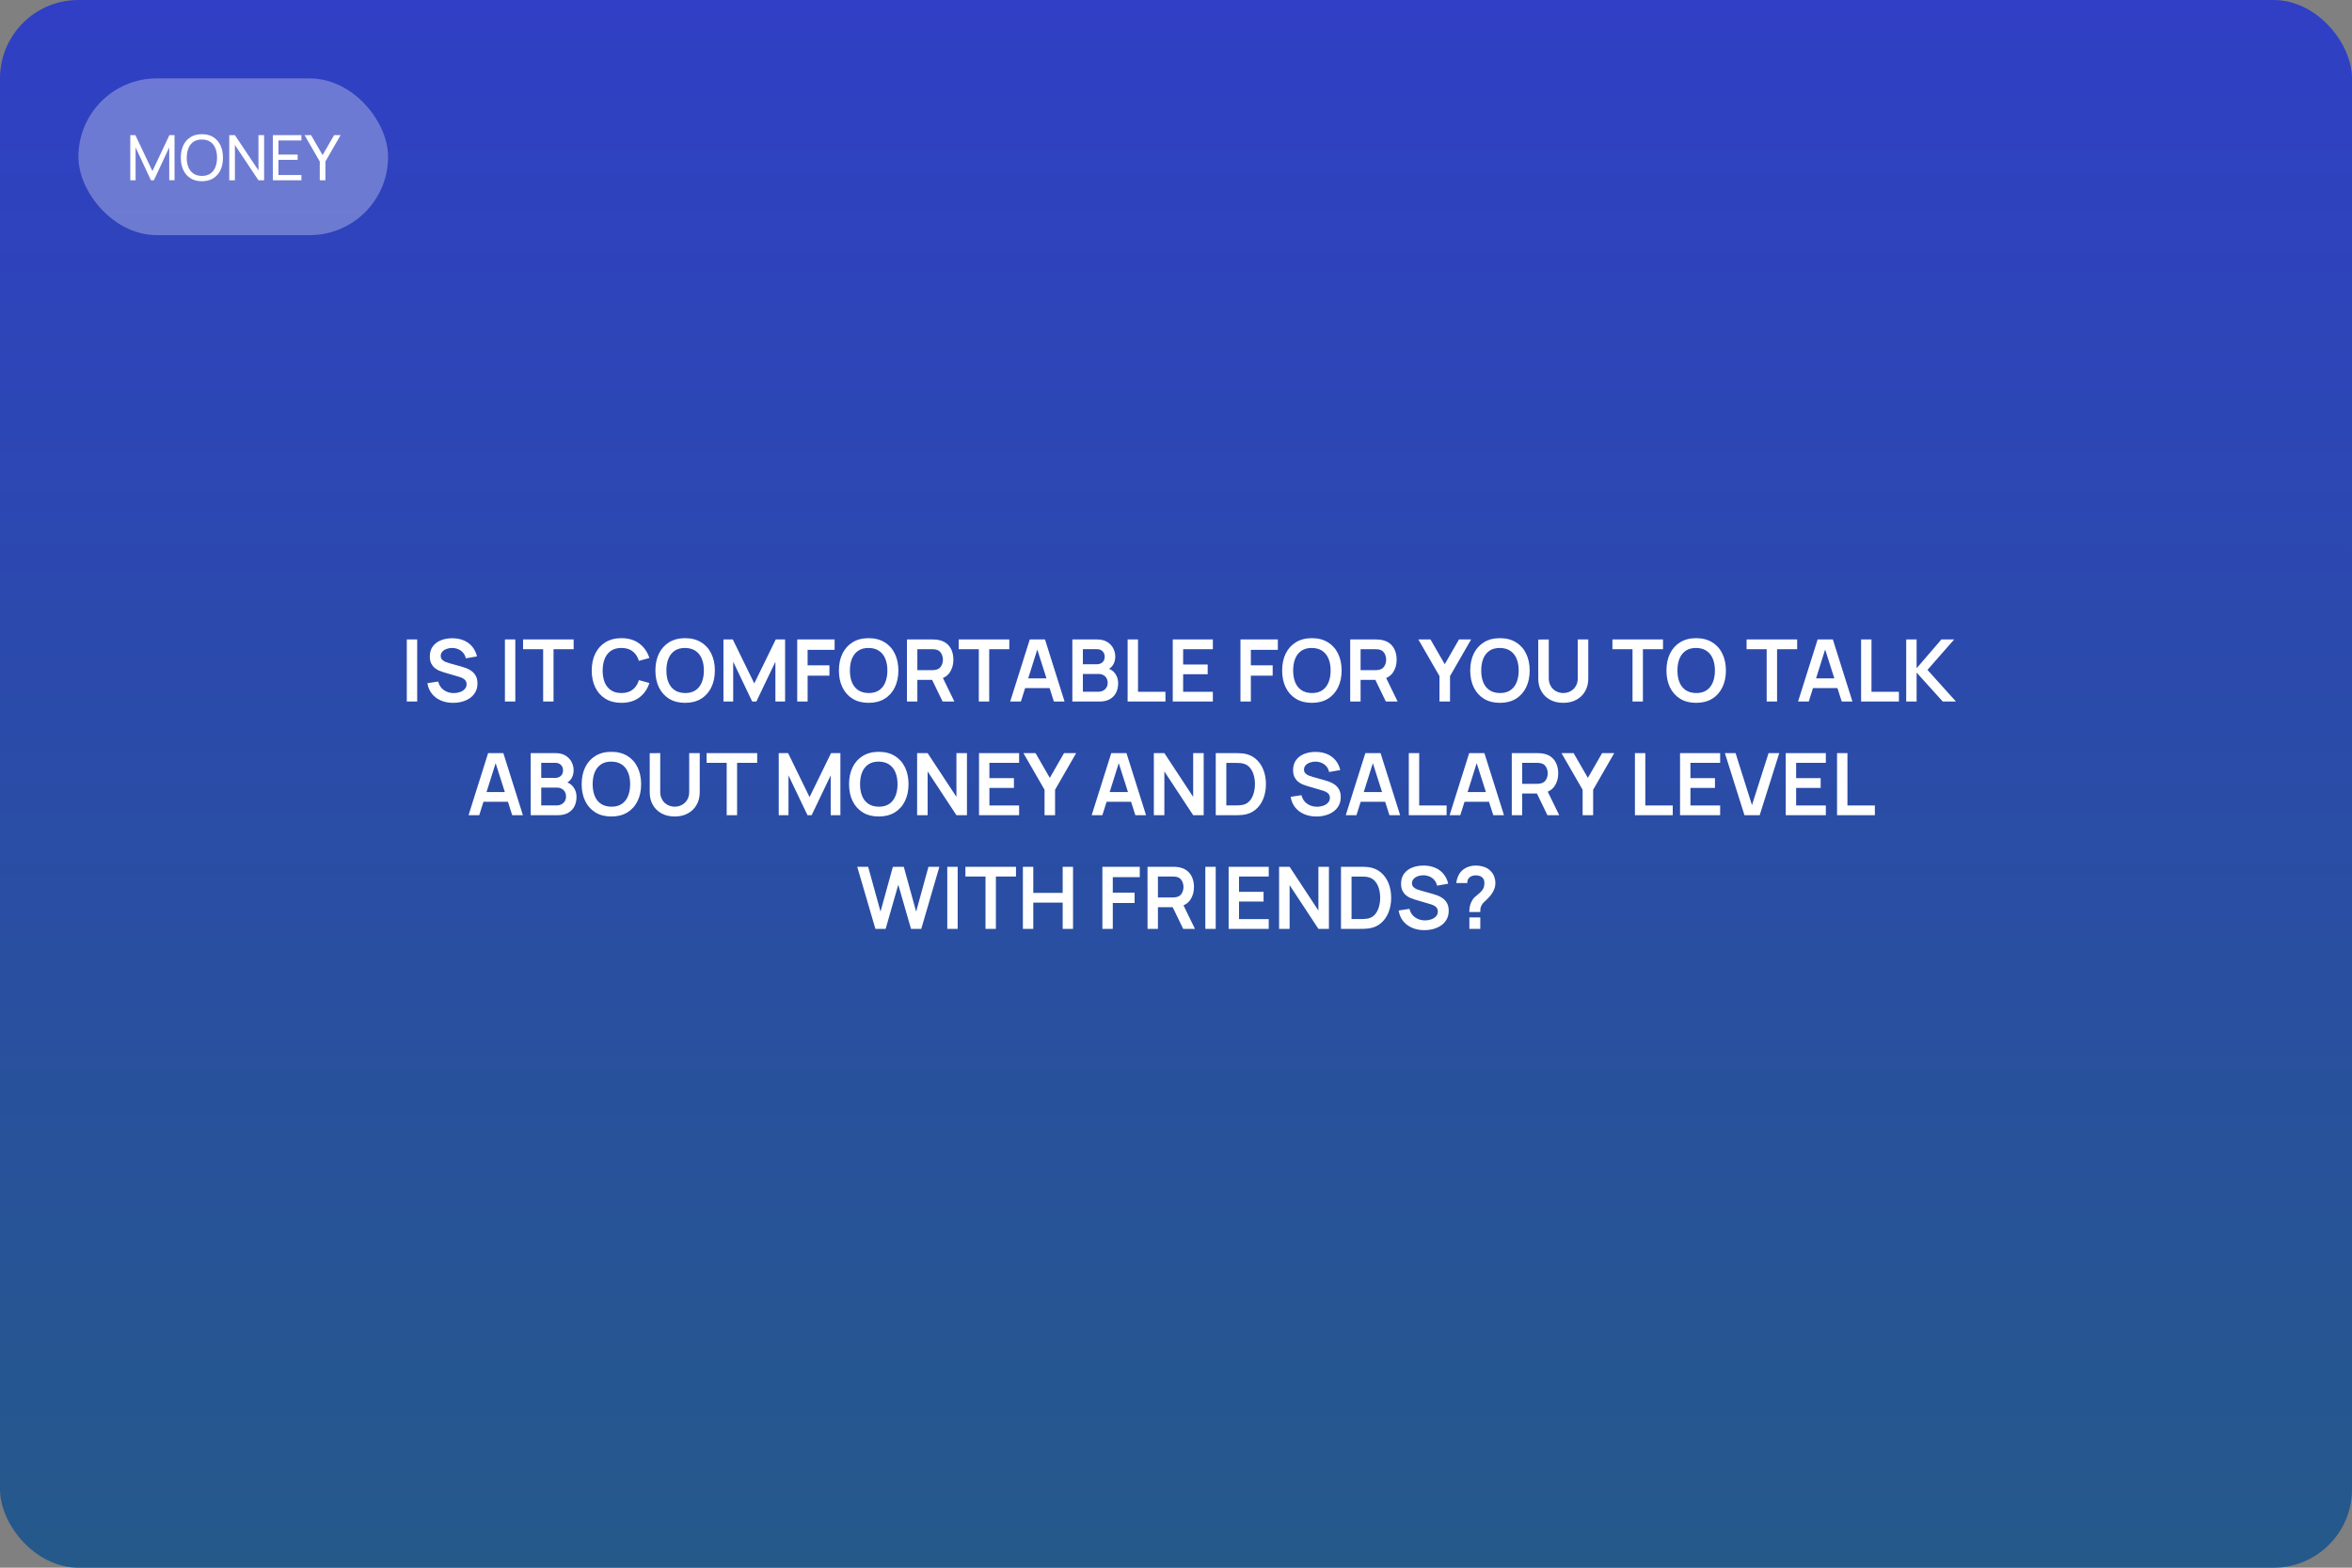 <?xml version="1.0" encoding="UTF-8"?> <svg xmlns="http://www.w3.org/2000/svg" width="600" height="400" viewBox="0 0 600 400" fill="none"><rect x="0" y="0" width="600" height="400" fill="#808080" stroke="none"/> <rect width="600" height="400" rx="20" fill="url(#paint0_linear_160_101)"></rect> <path d="M103.777 179V163.16H106.428V179H103.777ZM115.586 179.33C114.427 179.33 113.382 179.128 112.451 178.725C111.527 178.322 110.764 177.746 110.163 176.998C109.569 176.243 109.191 175.348 109.03 174.314L111.78 173.896C112.014 174.835 112.495 175.561 113.221 176.074C113.954 176.587 114.797 176.844 115.751 176.844C116.315 176.844 116.847 176.756 117.346 176.58C117.844 176.404 118.248 176.147 118.556 175.81C118.871 175.473 119.029 175.058 119.029 174.567C119.029 174.347 118.992 174.145 118.919 173.962C118.845 173.771 118.735 173.603 118.589 173.456C118.449 173.309 118.266 173.177 118.039 173.06C117.819 172.935 117.562 172.829 117.269 172.741L113.177 171.531C112.825 171.428 112.443 171.293 112.033 171.124C111.629 170.948 111.244 170.71 110.878 170.409C110.518 170.101 110.221 169.712 109.987 169.243C109.759 168.766 109.646 168.18 109.646 167.483C109.646 166.464 109.902 165.609 110.416 164.92C110.936 164.223 111.633 163.703 112.506 163.358C113.386 163.013 114.361 162.845 115.432 162.852C116.517 162.859 117.485 163.046 118.336 163.413C119.186 163.772 119.898 164.297 120.47 164.986C121.042 165.675 121.445 166.508 121.68 167.483L118.831 167.978C118.713 167.421 118.486 166.948 118.149 166.559C117.819 166.163 117.412 165.862 116.928 165.657C116.451 165.452 115.941 165.342 115.399 165.327C114.871 165.32 114.379 165.4 113.925 165.569C113.477 165.73 113.114 165.965 112.836 166.273C112.564 166.581 112.429 166.94 112.429 167.351C112.429 167.74 112.546 168.059 112.781 168.308C113.015 168.55 113.305 168.744 113.65 168.891C114.002 169.03 114.357 169.148 114.717 169.243L117.555 170.035C117.943 170.138 118.38 170.277 118.864 170.453C119.348 170.629 119.813 170.875 120.261 171.19C120.708 171.505 121.075 171.92 121.361 172.433C121.654 172.946 121.801 173.599 121.801 174.391C121.801 175.212 121.628 175.935 121.284 176.558C120.946 177.174 120.488 177.687 119.909 178.098C119.329 178.509 118.666 178.817 117.918 179.022C117.177 179.227 116.4 179.33 115.586 179.33ZM128.806 179V163.16H131.457V179H128.806ZM138.558 179V165.646H133.432V163.16H146.335V165.646H141.209V179H138.558ZM158.531 179.33C156.947 179.33 155.59 178.985 154.461 178.296C153.332 177.599 152.463 176.631 151.854 175.392C151.253 174.153 150.952 172.715 150.952 171.08C150.952 169.445 151.253 168.007 151.854 166.768C152.463 165.529 153.332 164.564 154.461 163.875C155.59 163.178 156.947 162.83 158.531 162.83C160.357 162.83 161.879 163.288 163.096 164.205C164.313 165.114 165.168 166.343 165.659 167.89L162.986 168.627C162.678 167.593 162.154 166.786 161.413 166.207C160.672 165.62 159.712 165.327 158.531 165.327C157.468 165.327 156.58 165.565 155.869 166.042C155.165 166.519 154.633 167.19 154.274 168.055C153.922 168.913 153.742 169.921 153.735 171.08C153.735 172.239 153.911 173.251 154.263 174.116C154.622 174.974 155.158 175.641 155.869 176.118C156.58 176.595 157.468 176.833 158.531 176.833C159.712 176.833 160.672 176.54 161.413 175.953C162.154 175.366 162.678 174.56 162.986 173.533L165.659 174.27C165.168 175.817 164.313 177.049 163.096 177.966C161.879 178.875 160.357 179.33 158.531 179.33ZM174.773 179.33C173.189 179.33 171.833 178.985 170.703 178.296C169.574 177.599 168.705 176.631 168.096 175.392C167.495 174.153 167.194 172.715 167.194 171.08C167.194 169.445 167.495 168.007 168.096 166.768C168.705 165.529 169.574 164.564 170.703 163.875C171.833 163.178 173.189 162.83 174.773 162.83C176.357 162.83 177.714 163.178 178.843 163.875C179.98 164.564 180.849 165.529 181.45 166.768C182.059 168.007 182.363 169.445 182.363 171.08C182.363 172.715 182.059 174.153 181.45 175.392C180.849 176.631 179.98 177.599 178.843 178.296C177.714 178.985 176.357 179.33 174.773 179.33ZM174.773 176.833C175.837 176.84 176.72 176.606 177.424 176.129C178.136 175.652 178.667 174.981 179.019 174.116C179.379 173.251 179.558 172.239 179.558 171.08C179.558 169.921 179.379 168.917 179.019 168.066C178.667 167.208 178.136 166.541 177.424 166.064C176.72 165.587 175.837 165.342 174.773 165.327C173.71 165.32 172.826 165.554 172.122 166.031C171.418 166.508 170.887 167.179 170.527 168.044C170.175 168.909 169.999 169.921 169.999 171.08C169.999 172.239 170.175 173.247 170.527 174.105C170.879 174.956 171.407 175.619 172.111 176.096C172.823 176.573 173.71 176.818 174.773 176.833ZM184.553 179V163.16H186.94L192.418 174.38L197.896 163.16H200.283V179H197.808V168.847L192.946 179H191.89L187.039 168.847V179H184.553ZM203.373 179V163.16H212.91V165.811H206.024V169.76H211.59V172.4H206.024V179H203.373ZM221.588 179.33C220.004 179.33 218.647 178.985 217.518 178.296C216.388 177.599 215.519 176.631 214.911 175.392C214.309 174.153 214.009 172.715 214.009 171.08C214.009 169.445 214.309 168.007 214.911 166.768C215.519 165.529 216.388 164.564 217.518 163.875C218.647 163.178 220.004 162.83 221.588 162.83C223.172 162.83 224.528 163.178 225.658 163.875C226.794 164.564 227.663 165.529 228.265 166.768C228.873 168.007 229.178 169.445 229.178 171.08C229.178 172.715 228.873 174.153 228.265 175.392C227.663 176.631 226.794 177.599 225.658 178.296C224.528 178.985 223.172 179.33 221.588 179.33ZM221.588 176.833C222.651 176.84 223.535 176.606 224.239 176.129C224.95 175.652 225.482 174.981 225.834 174.116C226.193 173.251 226.373 172.239 226.373 171.08C226.373 169.921 226.193 168.917 225.834 168.066C225.482 167.208 224.95 166.541 224.239 166.064C223.535 165.587 222.651 165.342 221.588 165.327C220.524 165.32 219.641 165.554 218.937 166.031C218.233 166.508 217.701 167.179 217.342 168.044C216.99 168.909 216.814 169.921 216.814 171.08C216.814 172.239 216.99 173.247 217.342 174.105C217.694 174.956 218.222 175.619 218.926 176.096C219.637 176.573 220.524 176.818 221.588 176.833ZM231.367 179V163.16H237.912C238.066 163.16 238.264 163.167 238.506 163.182C238.748 163.189 238.972 163.211 239.177 163.248C240.094 163.387 240.849 163.692 241.443 164.161C242.044 164.63 242.488 165.224 242.774 165.943C243.067 166.654 243.214 167.446 243.214 168.319C243.214 169.61 242.888 170.721 242.235 171.652C241.582 172.576 240.581 173.148 239.232 173.368L238.099 173.467H234.018V179H231.367ZM240.464 179L237.34 172.554L240.035 171.96L243.467 179H240.464ZM234.018 170.992H237.802C237.949 170.992 238.114 170.985 238.297 170.97C238.48 170.955 238.649 170.926 238.803 170.882C239.243 170.772 239.588 170.578 239.837 170.299C240.094 170.02 240.273 169.705 240.376 169.353C240.486 169.001 240.541 168.656 240.541 168.319C240.541 167.982 240.486 167.637 240.376 167.285C240.273 166.926 240.094 166.607 239.837 166.328C239.588 166.049 239.243 165.855 238.803 165.745C238.649 165.701 238.48 165.675 238.297 165.668C238.114 165.653 237.949 165.646 237.802 165.646H234.018V170.992ZM249.697 179V165.646H244.571V163.16H257.474V165.646H252.348V179H249.697ZM257.703 179L262.697 163.16H266.58L271.574 179H268.846L264.314 164.788H264.908L260.431 179H257.703ZM260.486 175.568V173.093H268.802V175.568H260.486ZM273.562 179V163.16H279.843C280.914 163.16 281.79 163.376 282.472 163.809C283.162 164.234 283.671 164.781 284.001 165.448C284.339 166.115 284.507 166.805 284.507 167.516C284.507 168.389 284.298 169.129 283.88 169.738C283.47 170.347 282.909 170.757 282.197 170.97V170.42C283.195 170.647 283.95 171.12 284.463 171.839C284.984 172.558 285.244 173.375 285.244 174.292C285.244 175.231 285.065 176.052 284.705 176.756C284.346 177.46 283.811 178.01 283.099 178.406C282.395 178.802 281.523 179 280.481 179H273.562ZM276.246 176.503H280.151C280.613 176.503 281.028 176.411 281.394 176.228C281.761 176.037 282.047 175.773 282.252 175.436C282.465 175.091 282.571 174.684 282.571 174.215C282.571 173.79 282.48 173.408 282.296 173.071C282.113 172.734 281.845 172.466 281.493 172.268C281.141 172.063 280.72 171.96 280.228 171.96H276.246V176.503ZM276.246 169.485H279.81C280.192 169.485 280.533 169.412 280.833 169.265C281.134 169.118 281.372 168.902 281.548 168.616C281.724 168.33 281.812 167.978 281.812 167.56C281.812 167.01 281.636 166.552 281.284 166.185C280.932 165.818 280.441 165.635 279.81 165.635H276.246V169.485ZM287.661 179V163.16H290.312V176.514H297.308V179H287.661ZM299.172 179V163.16H309.402V165.646H301.823V169.551H308.082V172.037H301.823V176.514H309.402V179H299.172ZM316.445 179V163.16H325.982V165.811H319.096V169.76H324.662V172.4H319.096V179H316.445ZM334.66 179.33C333.076 179.33 331.719 178.985 330.59 178.296C329.461 177.599 328.592 176.631 327.983 175.392C327.382 174.153 327.081 172.715 327.081 171.08C327.081 169.445 327.382 168.007 327.983 166.768C328.592 165.529 329.461 164.564 330.59 163.875C331.719 163.178 333.076 162.83 334.66 162.83C336.244 162.83 337.601 163.178 338.73 163.875C339.867 164.564 340.736 165.529 341.337 166.768C341.946 168.007 342.25 169.445 342.25 171.08C342.25 172.715 341.946 174.153 341.337 175.392C340.736 176.631 339.867 177.599 338.73 178.296C337.601 178.985 336.244 179.33 334.66 179.33ZM334.66 176.833C335.723 176.84 336.607 176.606 337.311 176.129C338.022 175.652 338.554 174.981 338.906 174.116C339.265 173.251 339.445 172.239 339.445 171.08C339.445 169.921 339.265 168.917 338.906 168.066C338.554 167.208 338.022 166.541 337.311 166.064C336.607 165.587 335.723 165.342 334.66 165.327C333.597 165.32 332.713 165.554 332.009 166.031C331.305 166.508 330.773 167.179 330.414 168.044C330.062 168.909 329.886 169.921 329.886 171.08C329.886 172.239 330.062 173.247 330.414 174.105C330.766 174.956 331.294 175.619 331.998 176.096C332.709 176.573 333.597 176.818 334.66 176.833ZM344.439 179V163.16H350.984C351.138 163.16 351.336 163.167 351.578 163.182C351.82 163.189 352.044 163.211 352.249 163.248C353.166 163.387 353.921 163.692 354.515 164.161C355.117 164.63 355.56 165.224 355.846 165.943C356.14 166.654 356.286 167.446 356.286 168.319C356.286 169.61 355.96 170.721 355.307 171.652C354.655 172.576 353.654 173.148 352.304 173.368L351.171 173.467H347.09V179H344.439ZM353.536 179L350.412 172.554L353.107 171.96L356.539 179H353.536ZM347.09 170.992H350.874C351.021 170.992 351.186 170.985 351.369 170.97C351.553 170.955 351.721 170.926 351.875 170.882C352.315 170.772 352.66 170.578 352.909 170.299C353.166 170.02 353.346 169.705 353.448 169.353C353.558 169.001 353.613 168.656 353.613 168.319C353.613 167.982 353.558 167.637 353.448 167.285C353.346 166.926 353.166 166.607 352.909 166.328C352.66 166.049 352.315 165.855 351.875 165.745C351.721 165.701 351.553 165.675 351.369 165.668C351.186 165.653 351.021 165.646 350.874 165.646H347.09V170.992ZM367.217 179V172.51L361.827 163.16H364.918L368.559 169.474L372.189 163.16H375.28L369.901 172.51V179H367.217ZM382.635 179.33C381.051 179.33 379.694 178.985 378.565 178.296C377.435 177.599 376.566 176.631 375.958 175.392C375.356 174.153 375.056 172.715 375.056 171.08C375.056 169.445 375.356 168.007 375.958 166.768C376.566 165.529 377.435 164.564 378.565 163.875C379.694 163.178 381.051 162.83 382.635 162.83C384.219 162.83 385.575 163.178 386.705 163.875C387.841 164.564 388.71 165.529 389.312 166.768C389.92 168.007 390.225 169.445 390.225 171.08C390.225 172.715 389.92 174.153 389.312 175.392C388.71 176.631 387.841 177.599 386.705 178.296C385.575 178.985 384.219 179.33 382.635 179.33ZM382.635 176.833C383.698 176.84 384.582 176.606 385.286 176.129C385.997 175.652 386.529 174.981 386.881 174.116C387.24 173.251 387.42 172.239 387.42 171.08C387.42 169.921 387.24 168.917 386.881 168.066C386.529 167.208 385.997 166.541 385.286 166.064C384.582 165.587 383.698 165.342 382.635 165.327C381.571 165.32 380.688 165.554 379.984 166.031C379.28 166.508 378.748 167.179 378.389 168.044C378.037 168.909 377.861 169.921 377.861 171.08C377.861 172.239 378.037 173.247 378.389 174.105C378.741 174.956 379.269 175.619 379.973 176.096C380.684 176.573 381.571 176.818 382.635 176.833ZM398.794 179.33C397.533 179.33 396.422 179.073 395.461 178.56C394.508 178.047 393.76 177.324 393.217 176.393C392.682 175.462 392.414 174.369 392.414 173.115V163.182L395.098 163.16V173.049C395.098 173.643 395.197 174.175 395.395 174.644C395.6 175.113 395.875 175.513 396.22 175.843C396.565 176.166 396.961 176.411 397.408 176.58C397.855 176.749 398.317 176.833 398.794 176.833C399.285 176.833 399.751 176.749 400.191 176.58C400.638 176.404 401.034 176.155 401.379 175.832C401.724 175.502 401.995 175.102 402.193 174.633C402.391 174.164 402.49 173.636 402.49 173.049V163.16H405.174V173.115C405.174 174.369 404.903 175.462 404.36 176.393C403.825 177.324 403.077 178.047 402.116 178.56C401.163 179.073 400.055 179.33 398.794 179.33ZM416.458 179V165.646H411.332V163.16H424.235V165.646H419.109V179H416.458ZM432.693 179.33C431.109 179.33 429.752 178.985 428.623 178.296C427.494 177.599 426.625 176.631 426.016 175.392C425.415 174.153 425.114 172.715 425.114 171.08C425.114 169.445 425.415 168.007 426.016 166.768C426.625 165.529 427.494 164.564 428.623 163.875C429.752 163.178 431.109 162.83 432.693 162.83C434.277 162.83 435.634 163.178 436.763 163.875C437.9 164.564 438.769 165.529 439.37 166.768C439.979 168.007 440.283 169.445 440.283 171.08C440.283 172.715 439.979 174.153 439.37 175.392C438.769 176.631 437.9 177.599 436.763 178.296C435.634 178.985 434.277 179.33 432.693 179.33ZM432.693 176.833C433.756 176.84 434.64 176.606 435.344 176.129C436.055 175.652 436.587 174.981 436.939 174.116C437.298 173.251 437.478 172.239 437.478 171.08C437.478 169.921 437.298 168.917 436.939 168.066C436.587 167.208 436.055 166.541 435.344 166.064C434.64 165.587 433.756 165.342 432.693 165.327C431.63 165.32 430.746 165.554 430.042 166.031C429.338 166.508 428.806 167.179 428.447 168.044C428.095 168.909 427.919 169.921 427.919 171.08C427.919 172.239 428.095 173.247 428.447 174.105C428.799 174.956 429.327 175.619 430.031 176.096C430.742 176.573 431.63 176.818 432.693 176.833ZM450.683 179V165.646H445.557V163.16H458.46V165.646H453.334V179H450.683ZM458.689 179L463.683 163.16H467.566L472.56 179H469.832L465.3 164.788H465.894L461.417 179H458.689ZM461.472 175.568V173.093H469.788V175.568H461.472ZM474.769 179V163.16H477.42V176.514H484.416V179H474.769ZM486.279 179V163.16H488.93V170.508L495.255 163.16H498.511L491.702 170.926L498.973 179H495.607L488.93 171.608V179H486.279ZM119.526 208L124.52 192.16H128.403L133.397 208H130.669L126.137 193.788H126.731L122.254 208H119.526ZM122.309 204.568V202.093H130.625V204.568H122.309ZM135.386 208V192.16H141.667C142.737 192.16 143.614 192.376 144.296 192.809C144.985 193.234 145.495 193.781 145.825 194.448C146.162 195.115 146.331 195.805 146.331 196.516C146.331 197.389 146.122 198.129 145.704 198.738C145.293 199.347 144.732 199.757 144.021 199.97V199.42C145.018 199.647 145.773 200.12 146.287 200.839C146.807 201.558 147.068 202.375 147.068 203.292C147.068 204.231 146.888 205.052 146.529 205.756C146.169 206.46 145.634 207.01 144.923 207.406C144.219 207.802 143.346 208 142.305 208H135.386ZM138.07 205.503H141.975C142.437 205.503 142.851 205.411 143.218 205.228C143.584 205.037 143.87 204.773 144.076 204.436C144.288 204.091 144.395 203.684 144.395 203.215C144.395 202.79 144.303 202.408 144.12 202.071C143.936 201.734 143.669 201.466 143.317 201.268C142.965 201.063 142.543 200.96 142.052 200.96H138.07V205.503ZM138.07 198.485H141.634C142.015 198.485 142.356 198.412 142.657 198.265C142.957 198.118 143.196 197.902 143.372 197.616C143.548 197.33 143.636 196.978 143.636 196.56C143.636 196.01 143.46 195.552 143.108 195.185C142.756 194.818 142.264 194.635 141.634 194.635H138.07V198.485ZM155.964 208.33C154.38 208.33 153.023 207.985 151.894 207.296C150.764 206.599 149.895 205.631 149.287 204.392C148.685 203.153 148.385 201.715 148.385 200.08C148.385 198.445 148.685 197.007 149.287 195.768C149.895 194.529 150.764 193.564 151.894 192.875C153.023 192.178 154.38 191.83 155.964 191.83C157.548 191.83 158.904 192.178 160.034 192.875C161.17 193.564 162.039 194.529 162.641 195.768C163.249 197.007 163.554 198.445 163.554 200.08C163.554 201.715 163.249 203.153 162.641 204.392C162.039 205.631 161.17 206.599 160.034 207.296C158.904 207.985 157.548 208.33 155.964 208.33ZM155.964 205.833C157.027 205.84 157.911 205.606 158.615 205.129C159.326 204.652 159.858 203.981 160.21 203.116C160.569 202.251 160.749 201.239 160.749 200.08C160.749 198.921 160.569 197.917 160.21 197.066C159.858 196.208 159.326 195.541 158.615 195.064C157.911 194.587 157.027 194.342 155.964 194.327C154.9 194.32 154.017 194.554 153.313 195.031C152.609 195.508 152.077 196.179 151.718 197.044C151.366 197.909 151.19 198.921 151.19 200.08C151.19 201.239 151.366 202.247 151.718 203.105C152.07 203.956 152.598 204.619 153.302 205.096C154.013 205.573 154.9 205.818 155.964 205.833ZM172.123 208.33C170.862 208.33 169.751 208.073 168.79 207.56C167.837 207.047 167.089 206.324 166.546 205.393C166.011 204.462 165.743 203.369 165.743 202.115V192.182L168.427 192.16V202.049C168.427 202.643 168.526 203.175 168.724 203.644C168.929 204.113 169.204 204.513 169.549 204.843C169.894 205.166 170.29 205.411 170.737 205.58C171.184 205.749 171.646 205.833 172.123 205.833C172.614 205.833 173.08 205.749 173.52 205.58C173.967 205.404 174.363 205.155 174.708 204.832C175.053 204.502 175.324 204.102 175.522 203.633C175.72 203.164 175.819 202.636 175.819 202.049V192.16H178.503V202.115C178.503 203.369 178.232 204.462 177.689 205.393C177.154 206.324 176.406 207.047 175.445 207.56C174.492 208.073 173.384 208.33 172.123 208.33ZM185.383 208V194.646H180.257V192.16H193.16V194.646H188.034V208H185.383ZM198.657 208V192.16H201.044L206.522 203.38L212 192.16H214.387V208H211.912V197.847L207.05 208H205.994L201.143 197.847V208H198.657ZM224.177 208.33C222.593 208.33 221.236 207.985 220.107 207.296C218.977 206.599 218.108 205.631 217.5 204.392C216.898 203.153 216.598 201.715 216.598 200.08C216.598 198.445 216.898 197.007 217.5 195.768C218.108 194.529 218.977 193.564 220.107 192.875C221.236 192.178 222.593 191.83 224.177 191.83C225.761 191.83 227.117 192.178 228.247 192.875C229.383 193.564 230.252 194.529 230.854 195.768C231.462 197.007 231.767 198.445 231.767 200.08C231.767 201.715 231.462 203.153 230.854 204.392C230.252 205.631 229.383 206.599 228.247 207.296C227.117 207.985 225.761 208.33 224.177 208.33ZM224.177 205.833C225.24 205.84 226.124 205.606 226.828 205.129C227.539 204.652 228.071 203.981 228.423 203.116C228.782 202.251 228.962 201.239 228.962 200.08C228.962 198.921 228.782 197.917 228.423 197.066C228.071 196.208 227.539 195.541 226.828 195.064C226.124 194.587 225.24 194.342 224.177 194.327C223.113 194.32 222.23 194.554 221.526 195.031C220.822 195.508 220.29 196.179 219.931 197.044C219.579 197.909 219.403 198.921 219.403 200.08C219.403 201.239 219.579 202.247 219.931 203.105C220.283 203.956 220.811 204.619 221.515 205.096C222.226 205.573 223.113 205.818 224.177 205.833ZM233.956 208V192.16H236.64L243.988 203.325V192.16H246.672V208H243.988L236.64 196.835V208H233.956ZM249.747 208V192.16H259.977V194.646H252.398V198.551H258.657V201.037H252.398V205.514H259.977V208H249.747ZM266.466 208V201.51L261.076 192.16H264.167L267.808 198.474L271.438 192.16H274.529L269.15 201.51V208H266.466ZM278.489 208L283.483 192.16H287.366L292.36 208H289.632L285.1 193.788H285.694L281.217 208H278.489ZM281.272 204.568V202.093H289.588V204.568H281.272ZM294.349 208V192.16H297.033L304.381 203.325V192.16H307.065V208H304.381L297.033 196.835V208H294.349ZM310.14 208V192.16H315.189C315.321 192.16 315.581 192.164 315.97 192.171C316.366 192.178 316.747 192.204 317.114 192.248C318.368 192.409 319.427 192.857 320.293 193.59C321.165 194.316 321.825 195.244 322.273 196.373C322.72 197.502 322.944 198.738 322.944 200.08C322.944 201.422 322.72 202.658 322.273 203.787C321.825 204.916 321.165 205.848 320.293 206.581C319.427 207.307 318.368 207.751 317.114 207.912C316.754 207.956 316.377 207.982 315.981 207.989C315.585 207.996 315.321 208 315.189 208H310.14ZM312.835 205.503H315.189C315.409 205.503 315.687 205.496 316.025 205.481C316.369 205.466 316.674 205.433 316.938 205.382C317.686 205.243 318.294 204.909 318.764 204.381C319.233 203.853 319.578 203.211 319.798 202.456C320.025 201.701 320.139 200.909 320.139 200.08C320.139 199.222 320.025 198.415 319.798 197.66C319.57 196.905 319.218 196.27 318.742 195.757C318.272 195.244 317.671 194.917 316.938 194.778C316.674 194.719 316.369 194.686 316.025 194.679C315.687 194.664 315.409 194.657 315.189 194.657H312.835V205.503ZM335.811 208.33C334.653 208.33 333.608 208.128 332.676 207.725C331.752 207.322 330.99 206.746 330.388 205.998C329.794 205.243 329.417 204.348 329.255 203.314L332.005 202.896C332.24 203.835 332.72 204.561 333.446 205.074C334.18 205.587 335.023 205.844 335.976 205.844C336.541 205.844 337.073 205.756 337.571 205.58C338.07 205.404 338.473 205.147 338.781 204.81C339.097 204.473 339.254 204.058 339.254 203.567C339.254 203.347 339.218 203.145 339.144 202.962C339.071 202.771 338.961 202.603 338.814 202.456C338.675 202.309 338.492 202.177 338.264 202.06C338.044 201.935 337.788 201.829 337.494 201.741L333.402 200.531C333.05 200.428 332.669 200.293 332.258 200.124C331.855 199.948 331.47 199.71 331.103 199.409C330.744 199.101 330.447 198.712 330.212 198.243C329.985 197.766 329.871 197.18 329.871 196.483C329.871 195.464 330.128 194.609 330.641 193.92C331.162 193.223 331.859 192.703 332.731 192.358C333.611 192.013 334.587 191.845 335.657 191.852C336.743 191.859 337.711 192.046 338.561 192.413C339.412 192.772 340.123 193.297 340.695 193.986C341.267 194.675 341.671 195.508 341.905 196.483L339.056 196.978C338.939 196.421 338.712 195.948 338.374 195.559C338.044 195.163 337.637 194.862 337.153 194.657C336.677 194.452 336.167 194.342 335.624 194.327C335.096 194.32 334.605 194.4 334.15 194.569C333.703 194.73 333.34 194.965 333.061 195.273C332.79 195.581 332.654 195.94 332.654 196.351C332.654 196.74 332.772 197.059 333.006 197.308C333.241 197.55 333.531 197.744 333.875 197.891C334.227 198.03 334.583 198.148 334.942 198.243L337.78 199.035C338.169 199.138 338.605 199.277 339.089 199.453C339.573 199.629 340.039 199.875 340.486 200.19C340.934 200.505 341.3 200.92 341.586 201.433C341.88 201.946 342.026 202.599 342.026 203.391C342.026 204.212 341.854 204.935 341.509 205.558C341.172 206.174 340.714 206.687 340.134 207.098C339.555 207.509 338.891 207.817 338.143 208.022C337.403 208.227 336.625 208.33 335.811 208.33ZM343.307 208L348.301 192.16H352.184L357.178 208H354.45L349.918 193.788H350.512L346.035 208H343.307ZM346.09 204.568V202.093H354.406V204.568H346.09ZM359.387 208V192.16H362.038V205.514H369.034V208H359.387ZM369.797 208L374.791 192.16H378.674L383.668 208H380.94L376.408 193.788H377.002L372.525 208H369.797ZM372.58 204.568V202.093H380.896V204.568H372.58ZM385.657 208V192.16H392.202C392.356 192.16 392.554 192.167 392.796 192.182C393.038 192.189 393.262 192.211 393.467 192.248C394.384 192.387 395.139 192.692 395.733 193.161C396.335 193.63 396.778 194.224 397.064 194.943C397.358 195.654 397.504 196.446 397.504 197.319C397.504 198.61 397.178 199.721 396.525 200.652C395.873 201.576 394.872 202.148 393.522 202.368L392.389 202.467H388.308V208H385.657ZM394.754 208L391.63 201.554L394.325 200.96L397.757 208H394.754ZM388.308 199.992H392.092C392.239 199.992 392.404 199.985 392.587 199.97C392.771 199.955 392.939 199.926 393.093 199.882C393.533 199.772 393.878 199.578 394.127 199.299C394.384 199.02 394.564 198.705 394.666 198.353C394.776 198.001 394.831 197.656 394.831 197.319C394.831 196.982 394.776 196.637 394.666 196.285C394.564 195.926 394.384 195.607 394.127 195.328C393.878 195.049 393.533 194.855 393.093 194.745C392.939 194.701 392.771 194.675 392.587 194.668C392.404 194.653 392.239 194.646 392.092 194.646H388.308V199.992ZM403.73 208V201.51L398.34 192.16H401.431L405.072 198.474L408.702 192.16H411.793L406.414 201.51V208H403.73ZM417.073 208V192.16H419.724V205.514H426.72V208H417.073ZM428.583 208V192.16H438.813V194.646H431.234V198.551H437.493V201.037H431.234V205.514H438.813V208H428.583ZM445.016 208L440.022 192.16H442.75L446.93 205.426L451.165 192.16H453.893L448.899 208H445.016ZM455.546 208V192.16H465.776V194.646H458.197V198.551H464.456V201.037H458.197V205.514H465.776V208H455.546ZM468.635 208V192.16H471.286V205.514H478.282V208H468.635ZM223.314 237L218.683 221.16H221.466L224.623 232.6L227.769 221.182L230.552 221.16L233.709 232.6L236.855 221.16H239.638L235.018 237H232.4L229.155 225.736L225.932 237H223.314ZM241.653 237V221.16H244.304V237H241.653ZM251.405 237V223.646H246.279V221.16H259.182V223.646H254.056V237H251.405ZM260.94 237V221.16H263.591V227.826H271.093V221.16H273.733V237H271.093V230.312H263.591V237H260.94ZM281.222 237V221.16H290.759V223.811H283.873V227.76H289.439V230.4H283.873V237H281.222ZM292.737 237V221.16H299.282C299.436 221.16 299.634 221.167 299.876 221.182C300.118 221.189 300.342 221.211 300.547 221.248C301.464 221.387 302.219 221.692 302.813 222.161C303.415 222.63 303.858 223.224 304.144 223.943C304.438 224.654 304.584 225.446 304.584 226.319C304.584 227.61 304.258 228.721 303.605 229.652C302.953 230.576 301.952 231.148 300.602 231.368L299.469 231.467H295.388V237H292.737ZM301.834 237L298.71 230.554L301.405 229.96L304.837 237H301.834ZM295.388 228.992H299.172C299.319 228.992 299.484 228.985 299.667 228.97C299.851 228.955 300.019 228.926 300.173 228.882C300.613 228.772 300.958 228.578 301.207 228.299C301.464 228.02 301.644 227.705 301.746 227.353C301.856 227.001 301.911 226.656 301.911 226.319C301.911 225.982 301.856 225.637 301.746 225.285C301.644 224.926 301.464 224.607 301.207 224.328C300.958 224.049 300.613 223.855 300.173 223.745C300.019 223.701 299.851 223.675 299.667 223.668C299.484 223.653 299.319 223.646 299.172 223.646H295.388V228.992ZM307.481 237V221.16H310.132V237H307.481ZM313.427 237V221.16H323.657V223.646H316.078V227.551H322.337V230.037H316.078V234.514H323.657V237H313.427ZM326.296 237V221.16H328.98L336.328 232.325V221.16H339.012V237H336.328L328.98 225.835V237H326.296ZM342.087 237V221.16H347.136C347.268 221.16 347.528 221.164 347.917 221.171C348.313 221.178 348.694 221.204 349.061 221.248C350.315 221.409 351.375 221.857 352.24 222.59C353.113 223.316 353.773 224.244 354.22 225.373C354.667 226.502 354.891 227.738 354.891 229.08C354.891 230.422 354.667 231.658 354.22 232.787C353.773 233.916 353.113 234.848 352.24 235.581C351.375 236.307 350.315 236.751 349.061 236.912C348.702 236.956 348.324 236.982 347.928 236.989C347.532 236.996 347.268 237 347.136 237H342.087ZM344.782 234.503H347.136C347.356 234.503 347.635 234.496 347.972 234.481C348.317 234.466 348.621 234.433 348.885 234.382C349.633 234.243 350.242 233.909 350.711 233.381C351.18 232.853 351.525 232.211 351.745 231.456C351.972 230.701 352.086 229.909 352.086 229.08C352.086 228.222 351.972 227.415 351.745 226.66C351.518 225.905 351.166 225.27 350.689 224.757C350.22 224.244 349.618 223.917 348.885 223.778C348.621 223.719 348.317 223.686 347.972 223.679C347.635 223.664 347.356 223.657 347.136 223.657H344.782V234.503ZM363.354 237.33C362.196 237.33 361.151 237.128 360.219 236.725C359.295 236.322 358.533 235.746 357.931 234.998C357.337 234.243 356.96 233.348 356.798 232.314L359.548 231.896C359.783 232.835 360.263 233.561 360.989 234.074C361.723 234.587 362.566 234.844 363.519 234.844C364.084 234.844 364.616 234.756 365.114 234.58C365.613 234.404 366.016 234.147 366.324 233.81C366.64 233.473 366.797 233.058 366.797 232.567C366.797 232.347 366.761 232.145 366.687 231.962C366.614 231.771 366.504 231.603 366.357 231.456C366.218 231.309 366.035 231.177 365.807 231.06C365.587 230.935 365.331 230.829 365.037 230.741L360.945 229.531C360.593 229.428 360.212 229.293 359.801 229.124C359.398 228.948 359.013 228.71 358.646 228.409C358.287 228.101 357.99 227.712 357.755 227.243C357.528 226.766 357.414 226.18 357.414 225.483C357.414 224.464 357.671 223.609 358.184 222.92C358.705 222.223 359.402 221.703 360.274 221.358C361.154 221.013 362.13 220.845 363.2 220.852C364.286 220.859 365.254 221.046 366.104 221.413C366.955 221.772 367.666 222.297 368.238 222.986C368.81 223.675 369.214 224.508 369.448 225.483L366.599 225.978C366.482 225.421 366.255 224.948 365.917 224.559C365.587 224.163 365.18 223.862 364.696 223.657C364.22 223.452 363.71 223.342 363.167 223.327C362.639 223.32 362.148 223.4 361.693 223.569C361.246 223.73 360.883 223.965 360.604 224.273C360.333 224.581 360.197 224.94 360.197 225.351C360.197 225.74 360.315 226.059 360.549 226.308C360.784 226.55 361.074 226.744 361.418 226.891C361.77 227.03 362.126 227.148 362.485 227.243L365.323 228.035C365.712 228.138 366.148 228.277 366.632 228.453C367.116 228.629 367.582 228.875 368.029 229.19C368.477 229.505 368.843 229.92 369.129 230.433C369.423 230.946 369.569 231.599 369.569 232.391C369.569 233.212 369.397 233.935 369.052 234.558C368.715 235.174 368.257 235.687 367.677 236.098C367.098 236.509 366.434 236.817 365.686 237.022C364.946 237.227 364.168 237.33 363.354 237.33ZM374.821 232.699C374.821 232.193 374.869 231.705 374.964 231.236C375.067 230.759 375.232 230.319 375.459 229.916C375.657 229.527 375.877 229.219 376.119 228.992C376.361 228.757 376.632 228.526 376.933 228.299C377.234 228.064 377.567 227.753 377.934 227.364C378.235 227.034 378.433 226.708 378.528 226.385C378.623 226.055 378.671 225.703 378.671 225.329C378.671 225.087 378.645 224.86 378.594 224.647C378.543 224.434 378.451 224.251 378.319 224.097C378.114 223.826 377.85 223.635 377.527 223.525C377.204 223.408 376.86 223.349 376.493 223.349C376.192 223.349 375.903 223.389 375.624 223.47C375.353 223.543 375.122 223.661 374.931 223.822C374.711 223.998 374.55 224.214 374.447 224.471C374.344 224.728 374.297 225.01 374.304 225.318H371.51C371.583 224.585 371.781 223.906 372.104 223.283C372.434 222.652 372.867 222.15 373.402 221.776C373.82 221.468 374.289 221.237 374.81 221.083C375.338 220.929 375.866 220.852 376.394 220.852C377.201 220.852 377.96 220.977 378.671 221.226C379.39 221.475 379.987 221.886 380.464 222.458C380.794 222.832 381.043 223.265 381.212 223.756C381.388 224.247 381.476 224.746 381.476 225.252C381.476 226.007 381.311 226.697 380.981 227.32C380.658 227.943 380.248 228.519 379.749 229.047C379.514 229.296 379.291 229.516 379.078 229.707C378.865 229.898 378.667 230.085 378.484 230.268C378.308 230.444 378.161 230.631 378.044 230.829C377.839 231.174 377.718 231.467 377.681 231.709C377.644 231.944 377.626 232.274 377.626 232.699H374.821ZM374.843 237V234.085H377.626V237H374.843Z" fill="white"></path> <rect x="20" y="20" width="79" height="40" rx="20" fill="white" fill-opacity="0.3"></rect> <path d="M33.237 46V34.48H34.533L38.885 43.656L43.213 34.48H44.525V45.992H43.173V37.608L39.261 46H38.501L34.589 37.608V46H33.237ZM51.504 46.24C50.358 46.24 49.384 45.987 48.584 45.48C47.784 44.973 47.174 44.269 46.752 43.368C46.336 42.467 46.128 41.424 46.128 40.24C46.128 39.056 46.336 38.013 46.752 37.112C47.174 36.211 47.784 35.507 48.584 35C49.384 34.493 50.358 34.24 51.504 34.24C52.656 34.24 53.632 34.493 54.432 35C55.232 35.507 55.84 36.211 56.256 37.112C56.672 38.013 56.88 39.056 56.88 40.24C56.88 41.424 56.672 42.467 56.256 43.368C55.84 44.269 55.232 44.973 54.432 45.48C53.632 45.987 52.656 46.24 51.504 46.24ZM51.504 44.88C52.363 44.885 53.078 44.693 53.648 44.304C54.224 43.909 54.654 43.363 54.936 42.664C55.224 41.965 55.368 41.157 55.368 40.24C55.368 39.317 55.224 38.509 54.936 37.816C54.654 37.123 54.224 36.581 53.648 36.192C53.078 35.803 52.363 35.605 51.504 35.6C50.646 35.595 49.931 35.787 49.36 36.176C48.795 36.565 48.368 37.109 48.08 37.808C47.792 38.507 47.646 39.317 47.64 40.24C47.635 41.157 47.776 41.963 48.064 42.656C48.352 43.349 48.782 43.893 49.352 44.288C49.928 44.677 50.646 44.875 51.504 44.88ZM58.487 46V34.48H59.927L65.935 43.48V34.48H67.375V46H65.935L59.927 36.992V46H58.487ZM69.612 46V34.48H76.892V35.832H71.036V39.44H75.932V40.792H71.036V44.648H76.892V46H69.612ZM81.575 46V41.208L77.695 34.48H79.351L82.295 39.576L85.231 34.48H86.887L83.015 41.208V46H81.575Z" fill="white"></path> <defs> <linearGradient id="paint0_linear_160_101" x1="300" y1="0" x2="300" y2="400" gradientUnits="userSpaceOnUse"> <stop stop-color="#303FC5"></stop> <stop offset="1" stop-color="#25598A"></stop> </linearGradient> </defs> </svg> 